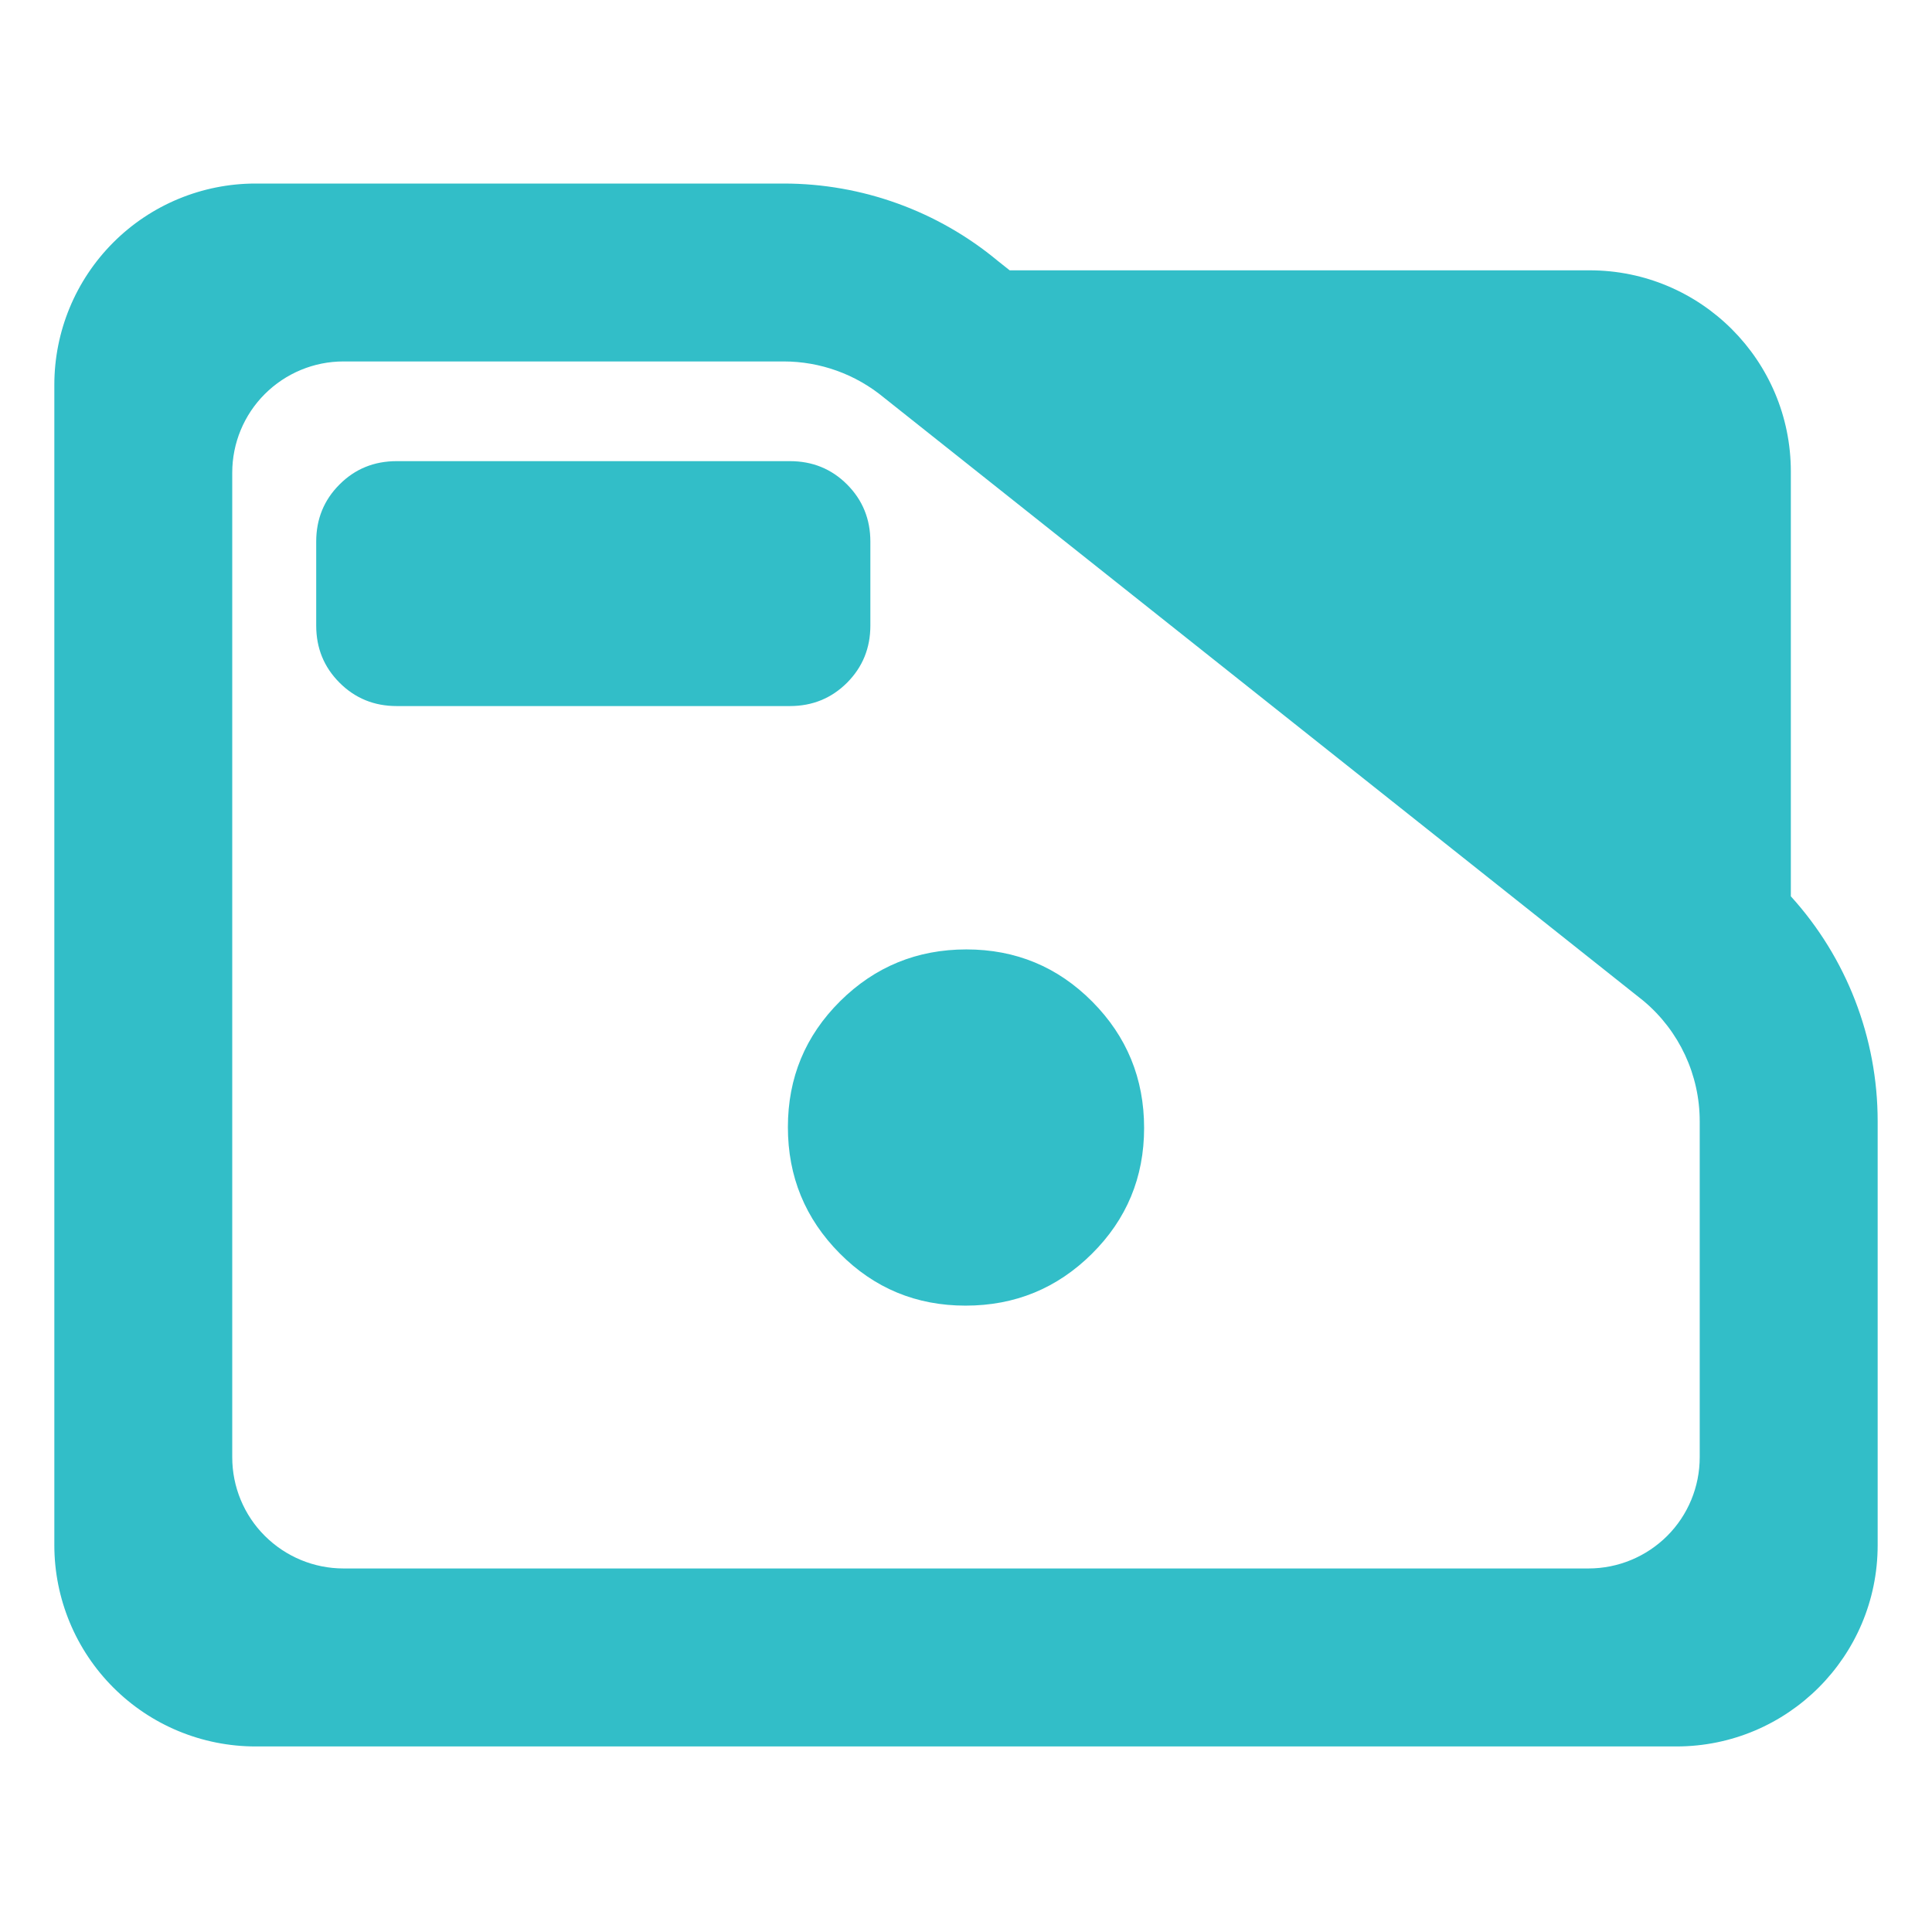 <?xml version="1.0" encoding="utf-8"?>
<svg clip-rule="evenodd" fill-rule="evenodd" stroke-linejoin="round" stroke-miterlimit="2" viewBox="0 0 48 48" xmlns="http://www.w3.org/2000/svg">
  <path fill="rgb(50, 190, 200)" d="M 44.493 22.269 C 45.873 23.788 46.65 25.778 46.65 27.857 L 46.65 38.39 C 46.65 41.152 44.412 43.39 41.65 43.39 L 6.35 43.39 C 5.023 43.39 3.751 42.863 2.815 41.926 C 1.877 40.988 1.35 39.716 1.35 38.39 L 1.35 9.56 C 1.35 8.233 1.877 6.962 2.815 6.024 C 3.751 5.087 5.023 4.56 6.35 4.56 L 19.47 4.56 C 21.415 4.56 23.3 5.241 24.795 6.486 L 25.085 6.716 L 39.494 6.716 C 42.255 6.716 44.493 8.955 44.493 11.716 Z M 40.824 24.86 L 21.96 9.878 C 21.259 9.298 20.38 8.98 19.47 8.98 L 8.533 8.98 C 7.8 8.98 7.098 9.272 6.579 9.79 C 6.061 10.307 5.77 11.01 5.77 11.742 L 5.77 36.206 C 5.77 36.939 6.061 37.642 6.579 38.158 C 7.098 38.676 7.8 38.968 8.533 38.968 L 39.467 38.968 C 40.2 38.968 40.902 38.676 41.42 38.16 C 41.939 37.642 42.229 36.939 42.229 36.206 L 42.229 27.857 C 42.229 26.707 41.722 25.616 40.842 24.875 Z M 8.436 16.962 C 8.048 16.574 7.856 16.102 7.856 15.542 L 7.856 13.456 C 7.856 12.897 8.048 12.423 8.436 12.036 C 8.821 11.649 9.296 11.457 9.855 11.457 L 19.624 11.457 C 20.185 11.457 20.658 11.649 21.045 12.036 C 21.431 12.423 21.624 12.897 21.624 13.456 L 21.624 15.542 C 21.624 16.102 21.431 16.574 21.045 16.962 C 20.658 17.348 20.185 17.542 19.624 17.542 L 9.855 17.542 C 9.296 17.542 8.821 17.348 8.436 16.962 Z M 20.863 31.141 C 20.004 30.276 19.575 29.23 19.575 28.003 C 19.575 26.777 20.007 25.735 20.872 24.875 C 21.737 24.017 22.784 23.588 24.01 23.588 C 25.236 23.588 26.279 24.021 27.138 24.886 C 27.996 25.751 28.425 26.796 28.425 28.024 C 28.425 29.25 27.992 30.293 27.127 31.151 C 26.262 32.009 25.217 32.438 23.989 32.438 C 22.763 32.438 21.721 32.006 20.863 31.141 Z"/>
</svg>